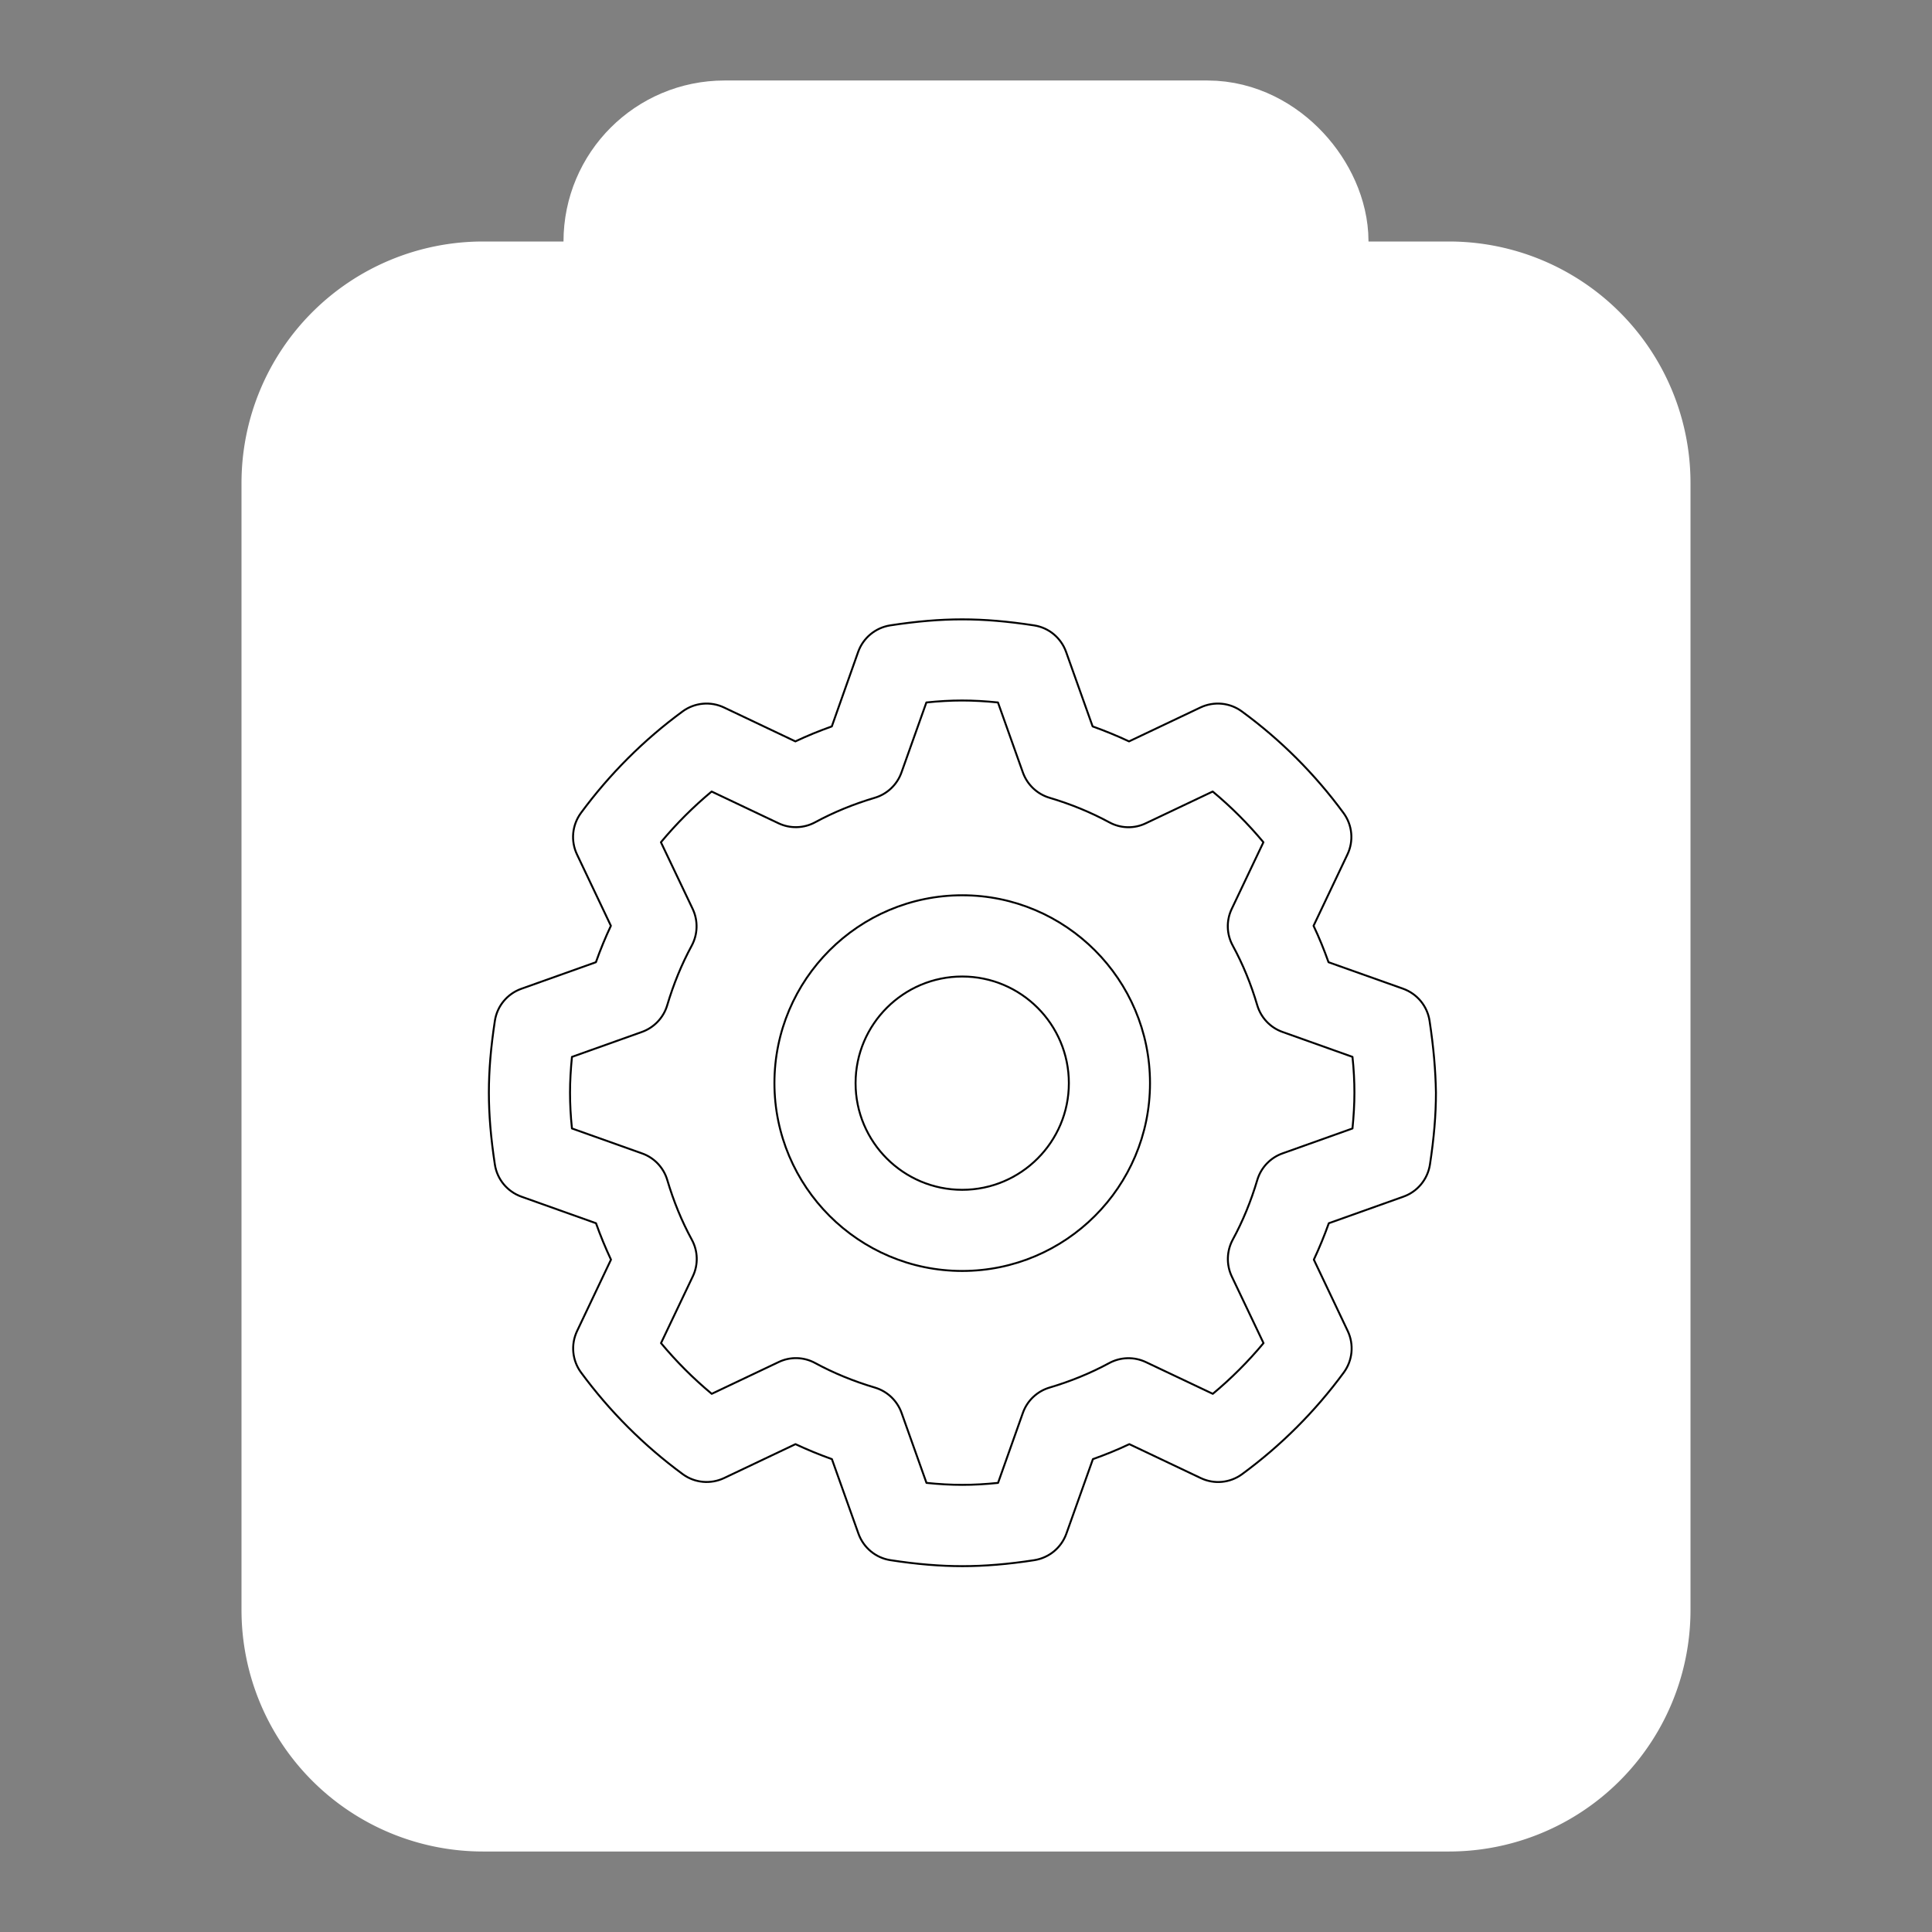<?xml version="1.0" encoding="UTF-8" standalone="no"?>
<svg
   xmlns:dc="http://purl.org/dc/elements/1.1/"
   xmlns:cc="http://creativecommons.org/ns#"
   xmlns:rdf="http://www.w3.org/1999/02/22-rdf-syntax-ns#"
   xmlns:svg="http://www.w3.org/2000/svg"
   xmlns="http://www.w3.org/2000/svg"
   xmlns:sodipodi="http://sodipodi.sourceforge.net/DTD/sodipodi-0.dtd"
   xmlns:inkscape="http://www.inkscape.org/namespaces/inkscape"
   width="24"
   height="24"
   viewBox="0 0 24 24"
   fill="none"
   stroke="#000"
   stroke-width="2"
   stroke-linecap="round"
   stroke-linejoin="round"
   version="1.1"
   id="svg6"
   sodipodi:docname="IconCopyConfig.svg"
   inkscape:version="0.92.2 (5c3e80d, 2017-08-06)">
  <rect x="0" y="0" width="24" height="24" fill="#808080" stroke="none"/>
  <defs
     id="defs10" />
  <sodipodi:namedview
     pagecolor="#ffffff"
     bordercolor="#666666"
     borderopacity="1"
     objecttolerance="10"
     gridtolerance="10"
     guidetolerance="10"
     inkscape:pageopacity="0"
     inkscape:pageshadow="2"
     inkscape:window-width="4096"
     inkscape:window-height="2179"
     id="namedview8"
     showgrid="false"
     inkscape:zoom="16.886812"
     inkscape:cx="89.681259"
     inkscape:cy="-14.051378"
     inkscape:window-x="11507"
     inkscape:window-y="-13"
     inkscape:window-maximized="1"
     inkscape:current-layer="svg6" />
  <path
     d="M16 4h2a2 2 0 0 1 2 2v14a2 2 0 0 1-2 2H6a2 2 0 0 1-2-2V6a2 2 0 0 1 2-2h2"
     id="path2"
     style="fill:#ffffff;stroke:#ffffff" />
  <rect
     x="8"
     y="2"
     width="8"
     height="4"
     rx="1"
     ry="1"
     id="rect4"
     style="fill:#ffffff;stroke:#ffffff" />
  <g
     id="g8"
     transform="matrix(0.012,0,0,0.012,5.953,7.573)"
     style="fill:#ffffff;fill-opacity:1">
    <path
       id="path4"
       d="m 983.8,425.7 c -2.3,-15.3 -12.9,-28.1 -27.5,-33.3 L 879.2,365 c -4.6,-12.9 -9.7,-25.5 -15.5,-37.7 l 35.1,-73.9 c 6.6,-13.9 5.1,-30.4 -4.1,-42.9 -29.6,-40.3 -65,-75.7 -105.2,-105.1 -12.5,-9.2 -28.9,-10.7 -42.9,-4.1 l -73.9,35.1 C 660.5,130.7 647.9,125.5 635,120.9 L 607.5,43.7 C 602.3,29.2 589.6,18.6 574.3,16.3 520,8 479.9,8 425.5,16.3 c -15.3,2.4 -28,12.9 -33.2,27.4 L 365,120.9 c -12.9,4.6 -25.5,9.7 -37.7,15.5 l -73.9,-35.1 c -13.9,-6.6 -30.4,-5.1 -42.9,4.1 -40.2,29.5 -75.6,64.9 -105.2,105.1 -9.2,12.5 -10.7,29 -4.1,42.9 l 35.1,73.9 C 130.6,339.4 125.4,352 120.8,365 L 43.6,392.5 C 29,397.7 18.5,410.4 16.2,425.7 12,453.3 10,476.9 10,500 c 0,23 2,46.7 6.2,74.4 2.3,15.3 12.9,28.1 27.5,33.3 l 77.2,27.5 c 4.6,13 9.8,25.5 15.5,37.7 l -35.1,73.9 c -6.6,13.9 -5.1,30.4 4.1,42.9 29.6,40.2 65,75.6 105.2,105.2 12.5,9.2 28.9,10.7 42.9,4.1 l 73.9,-35.1 c 12.2,5.7 24.8,10.9 37.7,15.5 l 27.5,77.2 c 5.2,14.5 17.9,25.1 33.2,27.4 27.2,4.2 51.5,6.2 74.4,6.2 22.9,0 47.3,-2 74.4,-6.2 15.3,-2.4 28,-12.9 33.2,-27.4 l 27.5,-77.2 c 12.9,-4.6 25.5,-9.7 37.7,-15.5 l 73.9,35.1 c 14,6.7 30.4,5.1 42.9,-4.1 40.3,-29.6 75.7,-65 105.2,-105.2 9.1,-12.4 10.7,-28.9 4.1,-42.9 L 864,672.9 c 5.7,-12.2 10.9,-24.8 15.5,-37.7 l 77.2,-27.5 c 14.6,-5.2 25.1,-17.9 27.5,-33.3 4.2,-27.7 6.2,-51.3 6.2,-74.4 -0.4,-23 -2.4,-46.7 -6.6,-74.3 z M 904,537.1 831.6,562.9 c -12.7,4.5 -22.4,14.8 -26.2,27.7 -6.5,21.9 -15,42.6 -25.3,61.5 -6.4,11.8 -6.8,26 -1.1,38.1 l 32.9,69.1 c -15.9,19.1 -33.4,36.6 -52.5,52.5 L 690.2,779 c -12.2,-5.8 -26.3,-5.4 -38.1,1 -19,10.3 -39.7,18.8 -61.6,25.3 -12.9,3.8 -23.2,13.5 -27.7,26.2 L 537.1,904 c -26.3,2.7 -47.8,2.7 -74.1,0 l -25.8,-72.5 c -4.5,-12.6 -14.8,-22.4 -27.7,-26.2 -21.9,-6.5 -42.6,-15 -61.6,-25.3 -11.8,-6.5 -26,-6.9 -38.1,-1 l -69.1,32.8 c -19.1,-15.9 -36.6,-33.4 -52.5,-52.5 l 32.9,-69.1 c 5.8,-12.1 5.4,-26.3 -1.1,-38.1 -10.3,-18.9 -18.8,-39.6 -25.3,-61.6 -3.8,-12.9 -13.6,-23.2 -26.2,-27.6 L 96,537.1 c -1.4,-13.2 -2,-25.3 -2,-37.1 0,-11.8 0.7,-23.9 2,-37 l 72.4,-25.8 c 12.6,-4.5 22.4,-14.8 26.2,-27.6 6.5,-21.9 15,-42.6 25.3,-61.6 6.4,-11.8 6.8,-26 1.1,-38.1 l -32.9,-69.1 c 15.9,-19.1 33.5,-36.7 52.5,-52.5 l 69.1,32.8 c 12.1,5.8 26.3,5.4 38.1,-1 19,-10.3 39.7,-18.8 61.6,-25.3 12.9,-3.8 23.2,-13.6 27.7,-26.2 l 25.8,-72.5 c 26.1,-2.7 47.6,-2.7 74.1,0 l 25.8,72.5 c 4.5,12.6 14.8,22.4 27.7,26.2 21.9,6.5 42.6,15 61.6,25.3 11.8,6.5 26,6.9 38.1,1 l 69.1,-32.8 c 19.1,15.9 36.6,33.4 52.5,52.5 l -32.8,69 c -5.8,12.1 -5.4,26.3 1.1,38.1 10.4,19.1 18.9,39.8 25.3,61.6 3.8,12.9 13.5,23.2 26.2,27.7 L 904,463 c 1.4,13.2 2,25.3 2,37.1 0,11.7 -0.7,23.8 -2,37 z"
       inkscape:connector-curvature="0"
       style="fill:#ffffff;fill-opacity:1" />
    <path
       id="path6"
       d="m 500,295.7 c -107.2,0 -194.4,87.2 -194.4,194.4 0,107.2 87.2,194.5 194.4,194.5 107.2,0 194.4,-87.2 194.4,-194.4 C 694.4,383 607.2,295.7 500,295.7 Z m 0,304.9 c -60.9,0 -110.4,-49.5 -110.4,-110.4 0,-60.9 49.5,-110.4 110.4,-110.4 60.9,0 110.4,49.5 110.4,110.4 0,60.8 -49.5,110.4 -110.4,110.4 z"
       inkscape:connector-curvature="0"
       style="fill:#ffffff;fill-opacity:1" />
  </g>
  <g
     id="g10"
     transform="matrix(0.072,0,0,0.072,35.691,-3.634)" />
  <g
     id="g12"
     transform="matrix(0.072,0,0,0.072,35.691,-3.634)" />
  <g
     id="g14"
     transform="matrix(0.072,0,0,0.072,35.691,-3.634)" />
  <g
     id="g16"
     transform="matrix(0.072,0,0,0.072,35.691,-3.634)" />
  <g
     id="g18"
     transform="matrix(0.072,0,0,0.072,35.691,-3.634)" />
  <g
     id="g20"
     transform="matrix(0.072,0,0,0.072,35.691,-3.634)" />
  <g
     id="g22"
     transform="matrix(0.072,0,0,0.072,35.691,-3.634)" />
  <g
     id="g24"
     transform="matrix(0.072,0,0,0.072,35.691,-3.634)" />
  <g
     id="g26"
     transform="matrix(0.072,0,0,0.072,35.691,-3.634)" />
  <g
     id="g28"
     transform="matrix(0.072,0,0,0.072,35.691,-3.634)" />
  <g
     id="g30"
     transform="matrix(0.072,0,0,0.072,35.691,-3.634)" />
  <g
     id="g32"
     transform="matrix(0.072,0,0,0.072,35.691,-3.634)" />
  <g
     id="g34"
     transform="matrix(0.072,0,0,0.072,35.691,-3.634)" />
  <g
     id="g36"
     transform="matrix(0.072,0,0,0.072,35.691,-3.634)" />
  <g
     id="g38"
     transform="matrix(0.072,0,0,0.072,35.691,-3.634)" />
</svg>
